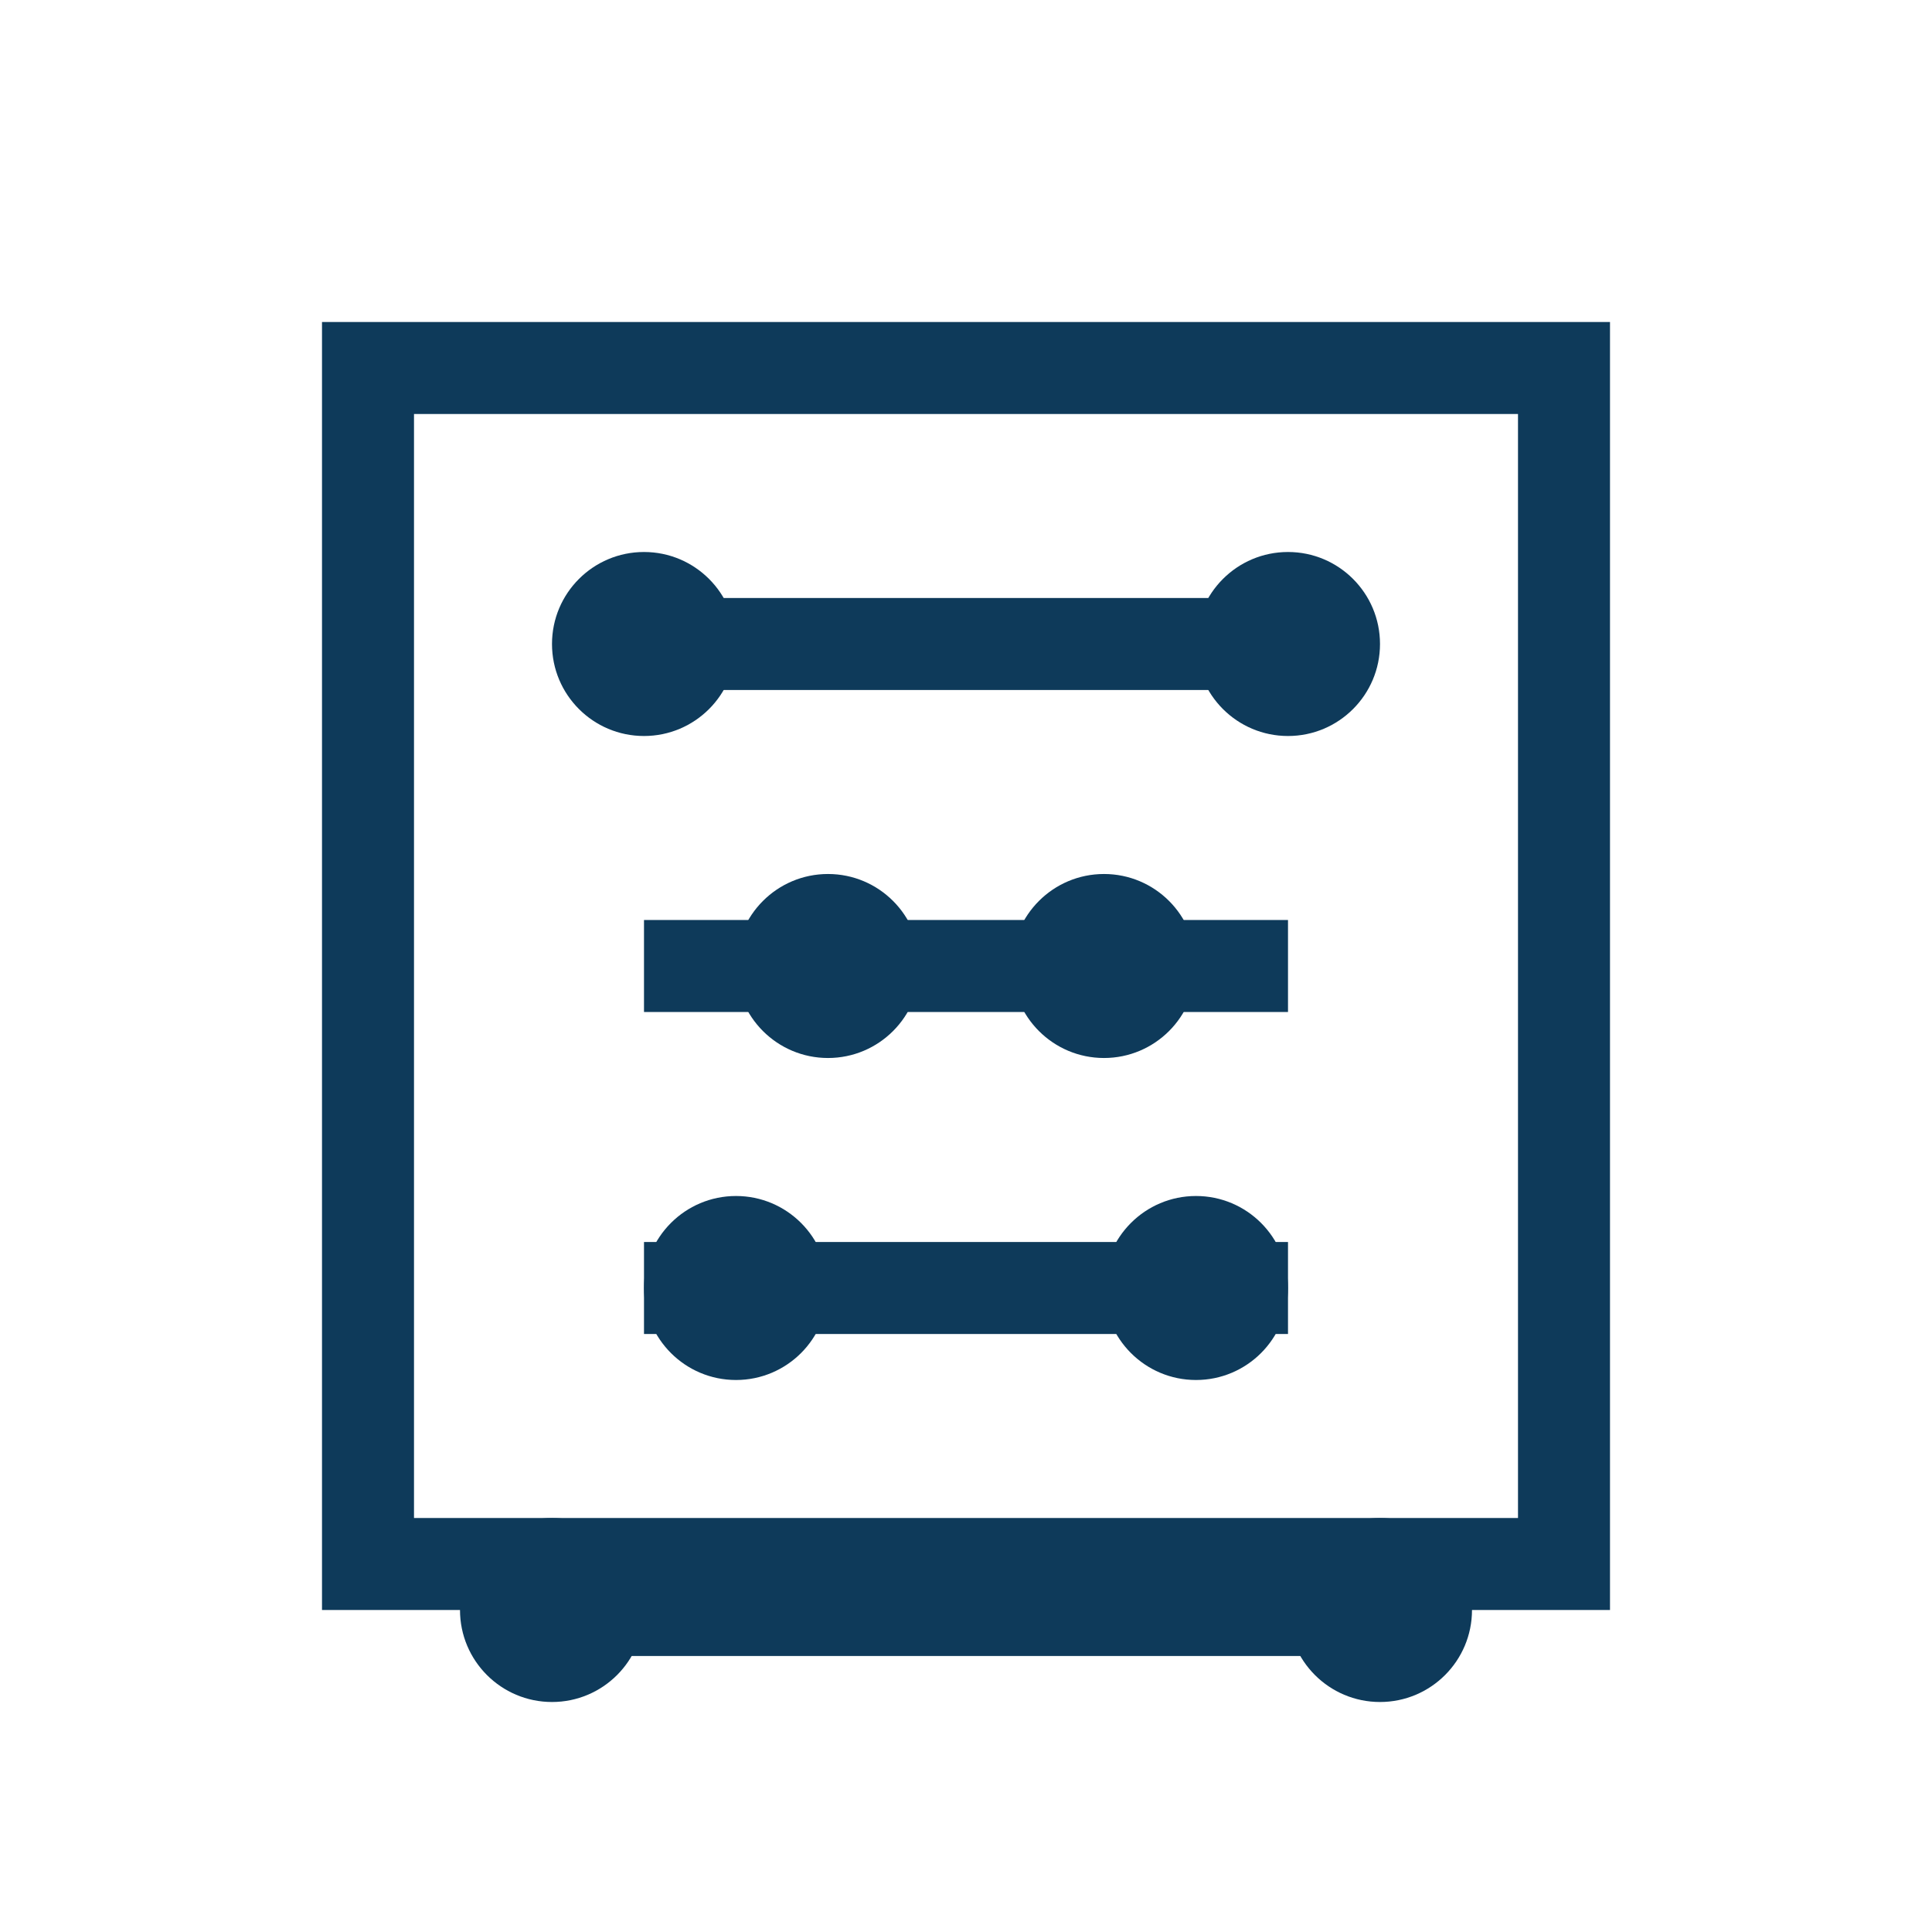 <?xml version="1.0" encoding="utf-8"?>
<!DOCTYPE svg PUBLIC "-//W3C//DTD SVG 1.1//EN" "http://www.w3.org/Graphics/SVG/1.1/DTD/svg11.dtd">
<svg version="1.1" xmlns="http://www.w3.org/2000/svg" x="0px" y="0px"
     width="42px" height="42px" viewBox="0 0 42 42" enable-background="new 0 0 42 42">
  <g>
    <!-- Outer frame representing control boundaries -->
    <rect x="8" y="8" width="26" height="26" fill="none" stroke="#0E3A5A" stroke-width="2"/>
    
    <!-- Representation of embedding vectors -->
    <line x1="14" y1="14" x2="28" y2="14" stroke="#0E3A5A" stroke-width="2"/>
    <circle cx="14" cy="14" r="2" fill="#0E3A5A"/>
    <circle cx="28" cy="14" r="2" fill="#0E3A5A"/>
    
    <line x1="14" y1="21" x2="28" y2="21" stroke="#0E3A5A" stroke-width="2"/>
    <circle cx="18" cy="21" r="2" fill="#0E3A5A"/>
    <circle cx="24" cy="21" r="2" fill="#0E3A5A"/>
    
    <line x1="14" y1="28" x2="28" y2="28" stroke="#0E3A5A" stroke-width="2"/>
    <circle cx="16" cy="28" r="2" fill="#0E3A5A"/>
    <circle cx="26" cy="28" r="2" fill="#0E3A5A"/>
    
    <!-- Connecting nodes -->
    <line x1="12" y1="35" x2="30" y2="35" stroke="#0E3A5A" stroke-width="2"/>
    <circle cx="12" cy="35" r="2" fill="#0E3A5A"/>
    <circle cx="30" cy="35" r="2" fill="#0E3A5A"/>
  </g>
</svg>

